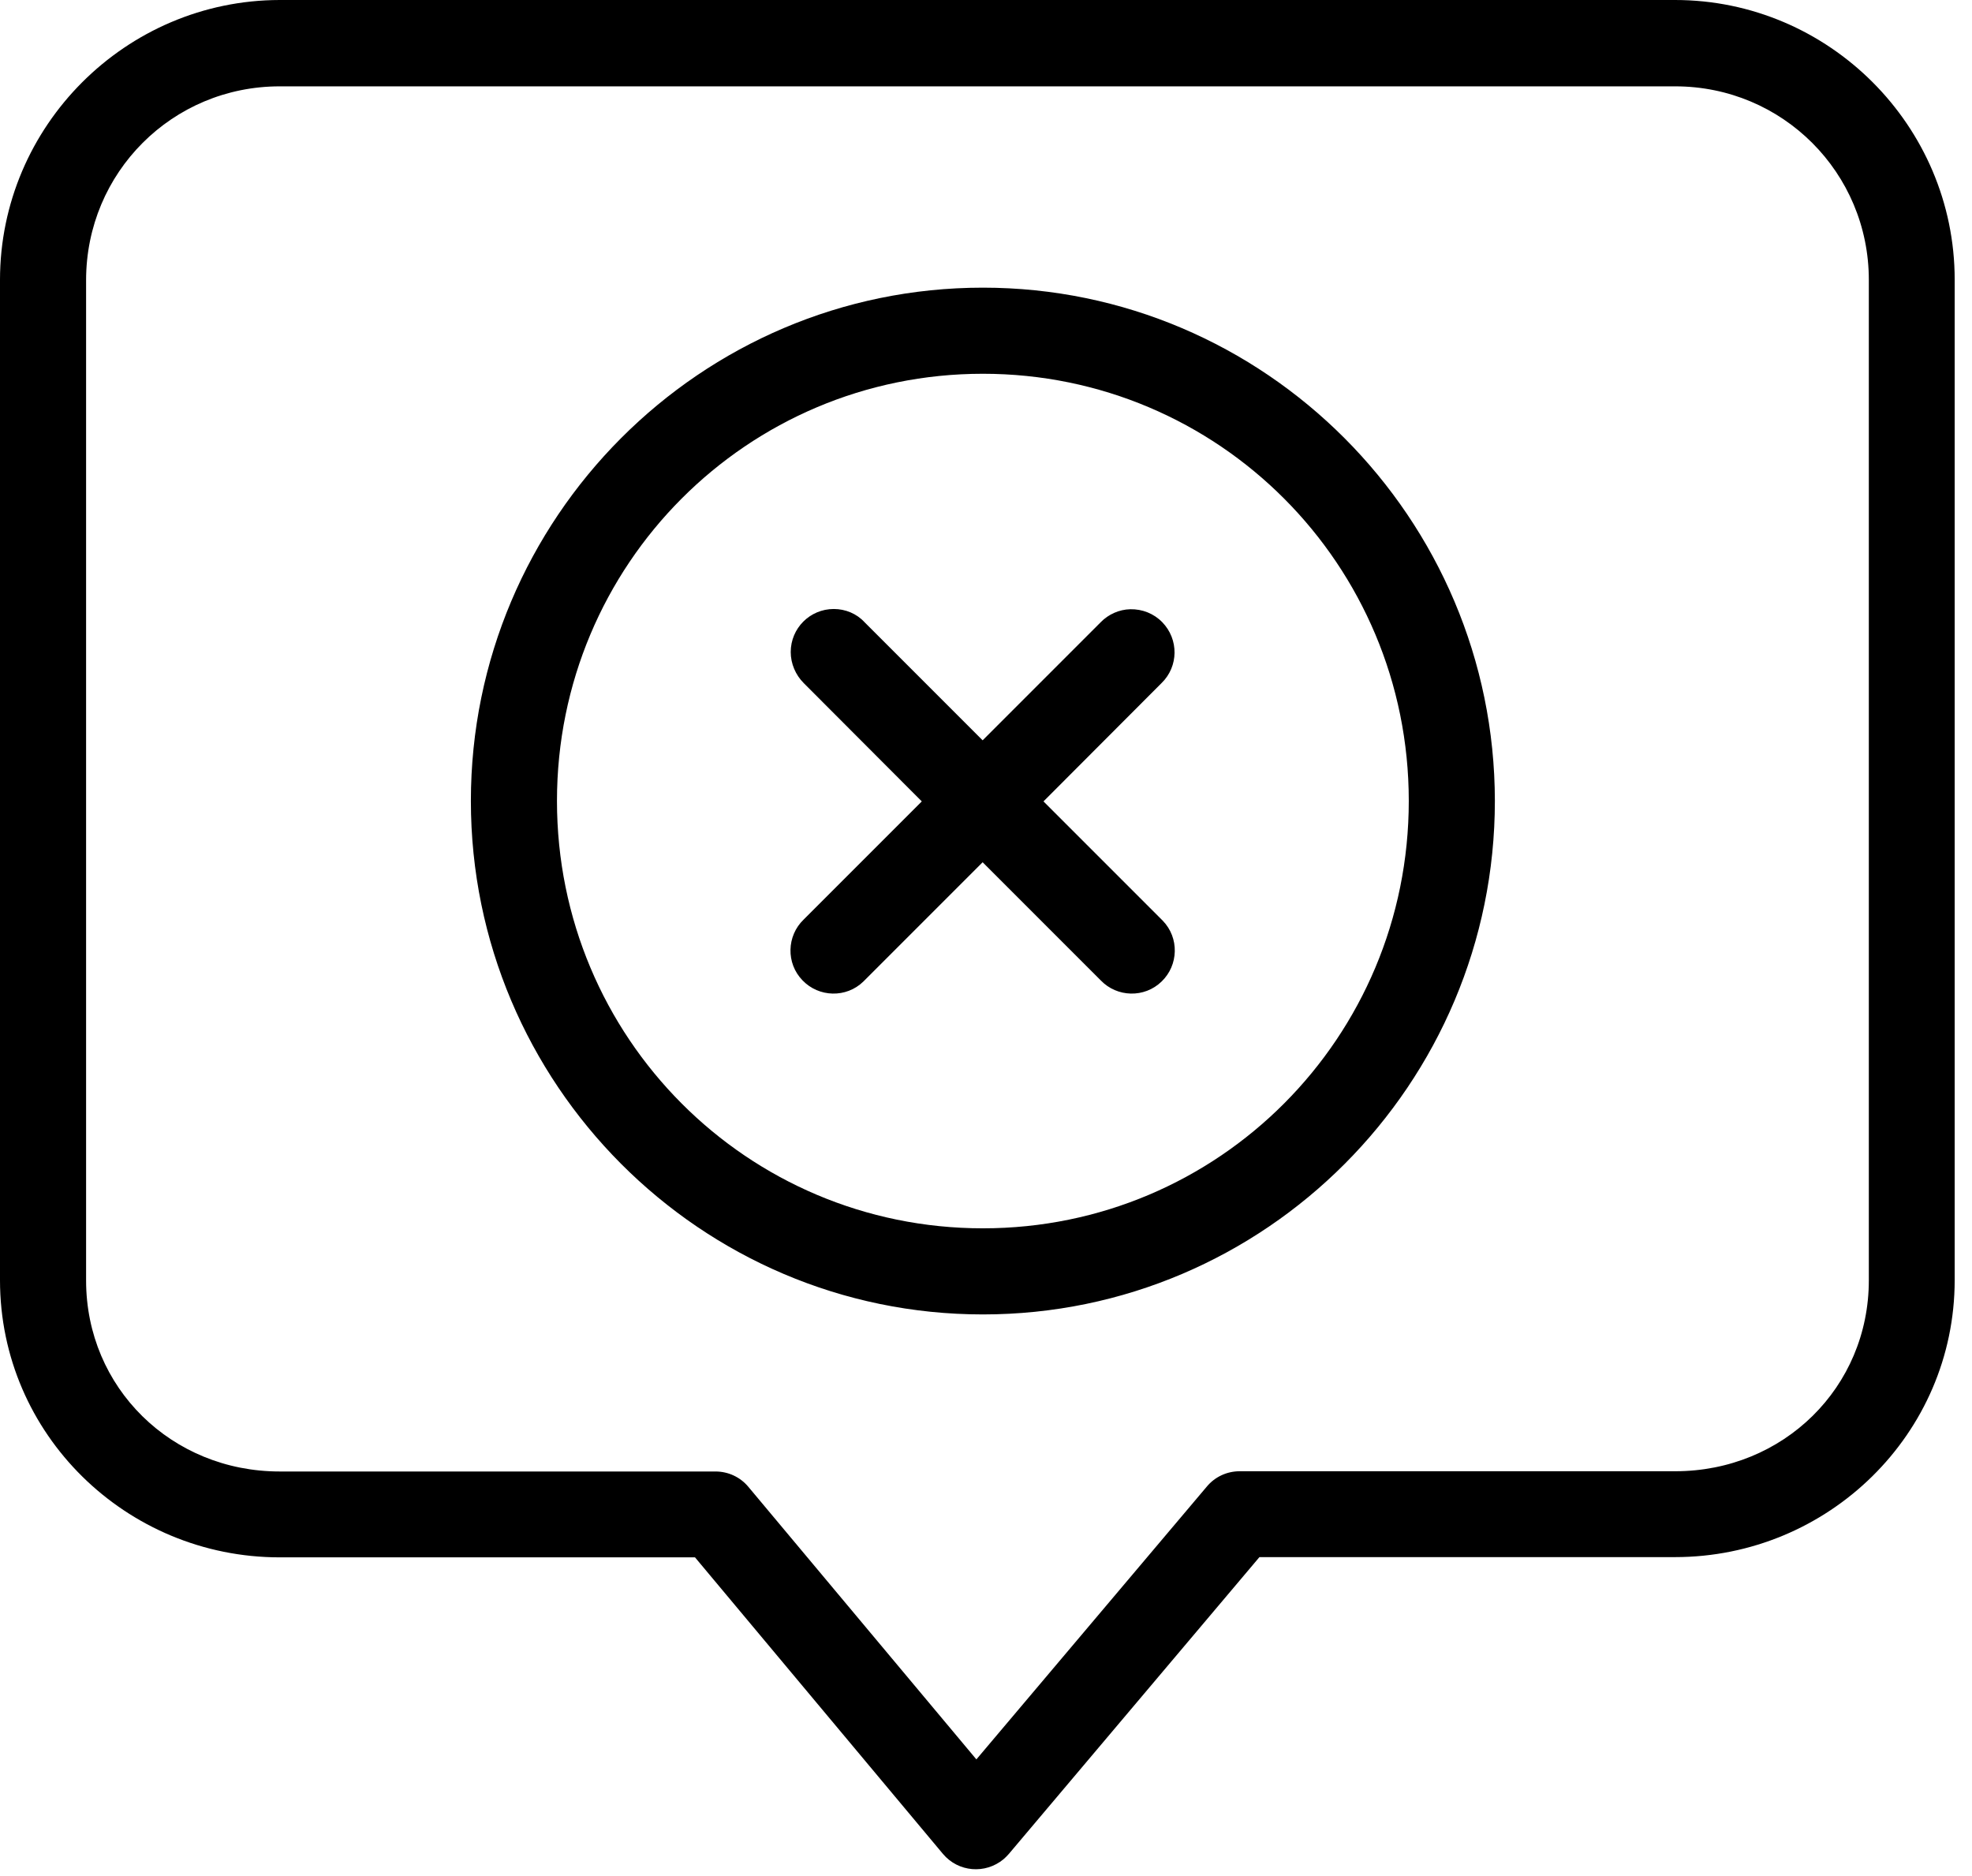 <svg width="82" height="78" viewBox="0 0 82 78" fill="none" xmlns="http://www.w3.org/2000/svg">
  <g id="myth_message">
    <path d="M11.63 0C5.23 0.01 0 5.24 0 11.64V53.23C0 59.63 5.25 64.75 11.63 64.75H28.9L39.21 77.08C39.85 77.84 40.97 77.93 41.73 77.3C41.81 77.23 41.88 77.16 41.95 77.08L52.37 64.74H69.65C76.02 64.74 81.28 59.62 81.28 53.22V11.63C81.28 5.23 76.05 0 69.65 0H11.63ZM11.63 3.59H69.66C74.12 3.59 77.71 7.18 77.71 11.64V53.23C77.71 57.69 74.15 61.17 69.66 61.17H51.55C51.02 61.17 50.52 61.4 50.18 61.81L40.6 73.15L31.12 61.82C30.78 61.41 30.28 61.18 29.75 61.18H11.63C7.14 61.18 3.58 57.7 3.58 53.24V11.65C3.58 7.17 7.17 3.59 11.63 3.59ZM40.87 11.96C29.13 11.96 19.58 21.54 19.58 33.3C19.58 45.06 29.13 54.65 40.87 54.65C52.61 54.65 62.16 45.07 62.16 33.3C62.15 21.54 52.6 11.96 40.87 11.96ZM40.87 15.54C50.67 15.54 58.58 23.47 58.58 33.3C58.58 43.14 50.67 51.07 40.87 51.07C31.07 51.07 23.16 43.14 23.16 33.3C23.16 23.47 31.07 15.54 40.87 15.54ZM34.67 25.32C33.68 25.32 32.88 26.12 32.88 27.11C32.88 27.59 33.08 28.06 33.42 28.4L38.33 33.32L33.42 38.23C32.71 38.91 32.68 40.05 33.37 40.76C34.05 41.47 35.19 41.5 35.9 40.81C35.92 40.79 35.93 40.78 35.95 40.76L40.86 35.85L45.77 40.76C46.45 41.47 47.59 41.5 48.3 40.81C49.01 40.13 49.04 38.99 48.35 38.28C48.33 38.26 48.32 38.25 48.3 38.23L43.39 33.32L48.3 28.4C49.01 27.71 49.02 26.58 48.33 25.87C47.98 25.51 47.5 25.32 47 25.33C46.54 25.34 46.09 25.54 45.77 25.87L40.86 30.78L35.95 25.87C35.62 25.51 35.15 25.32 34.67 25.32Z" fill="currentColor"/>
  </g>
</svg>
